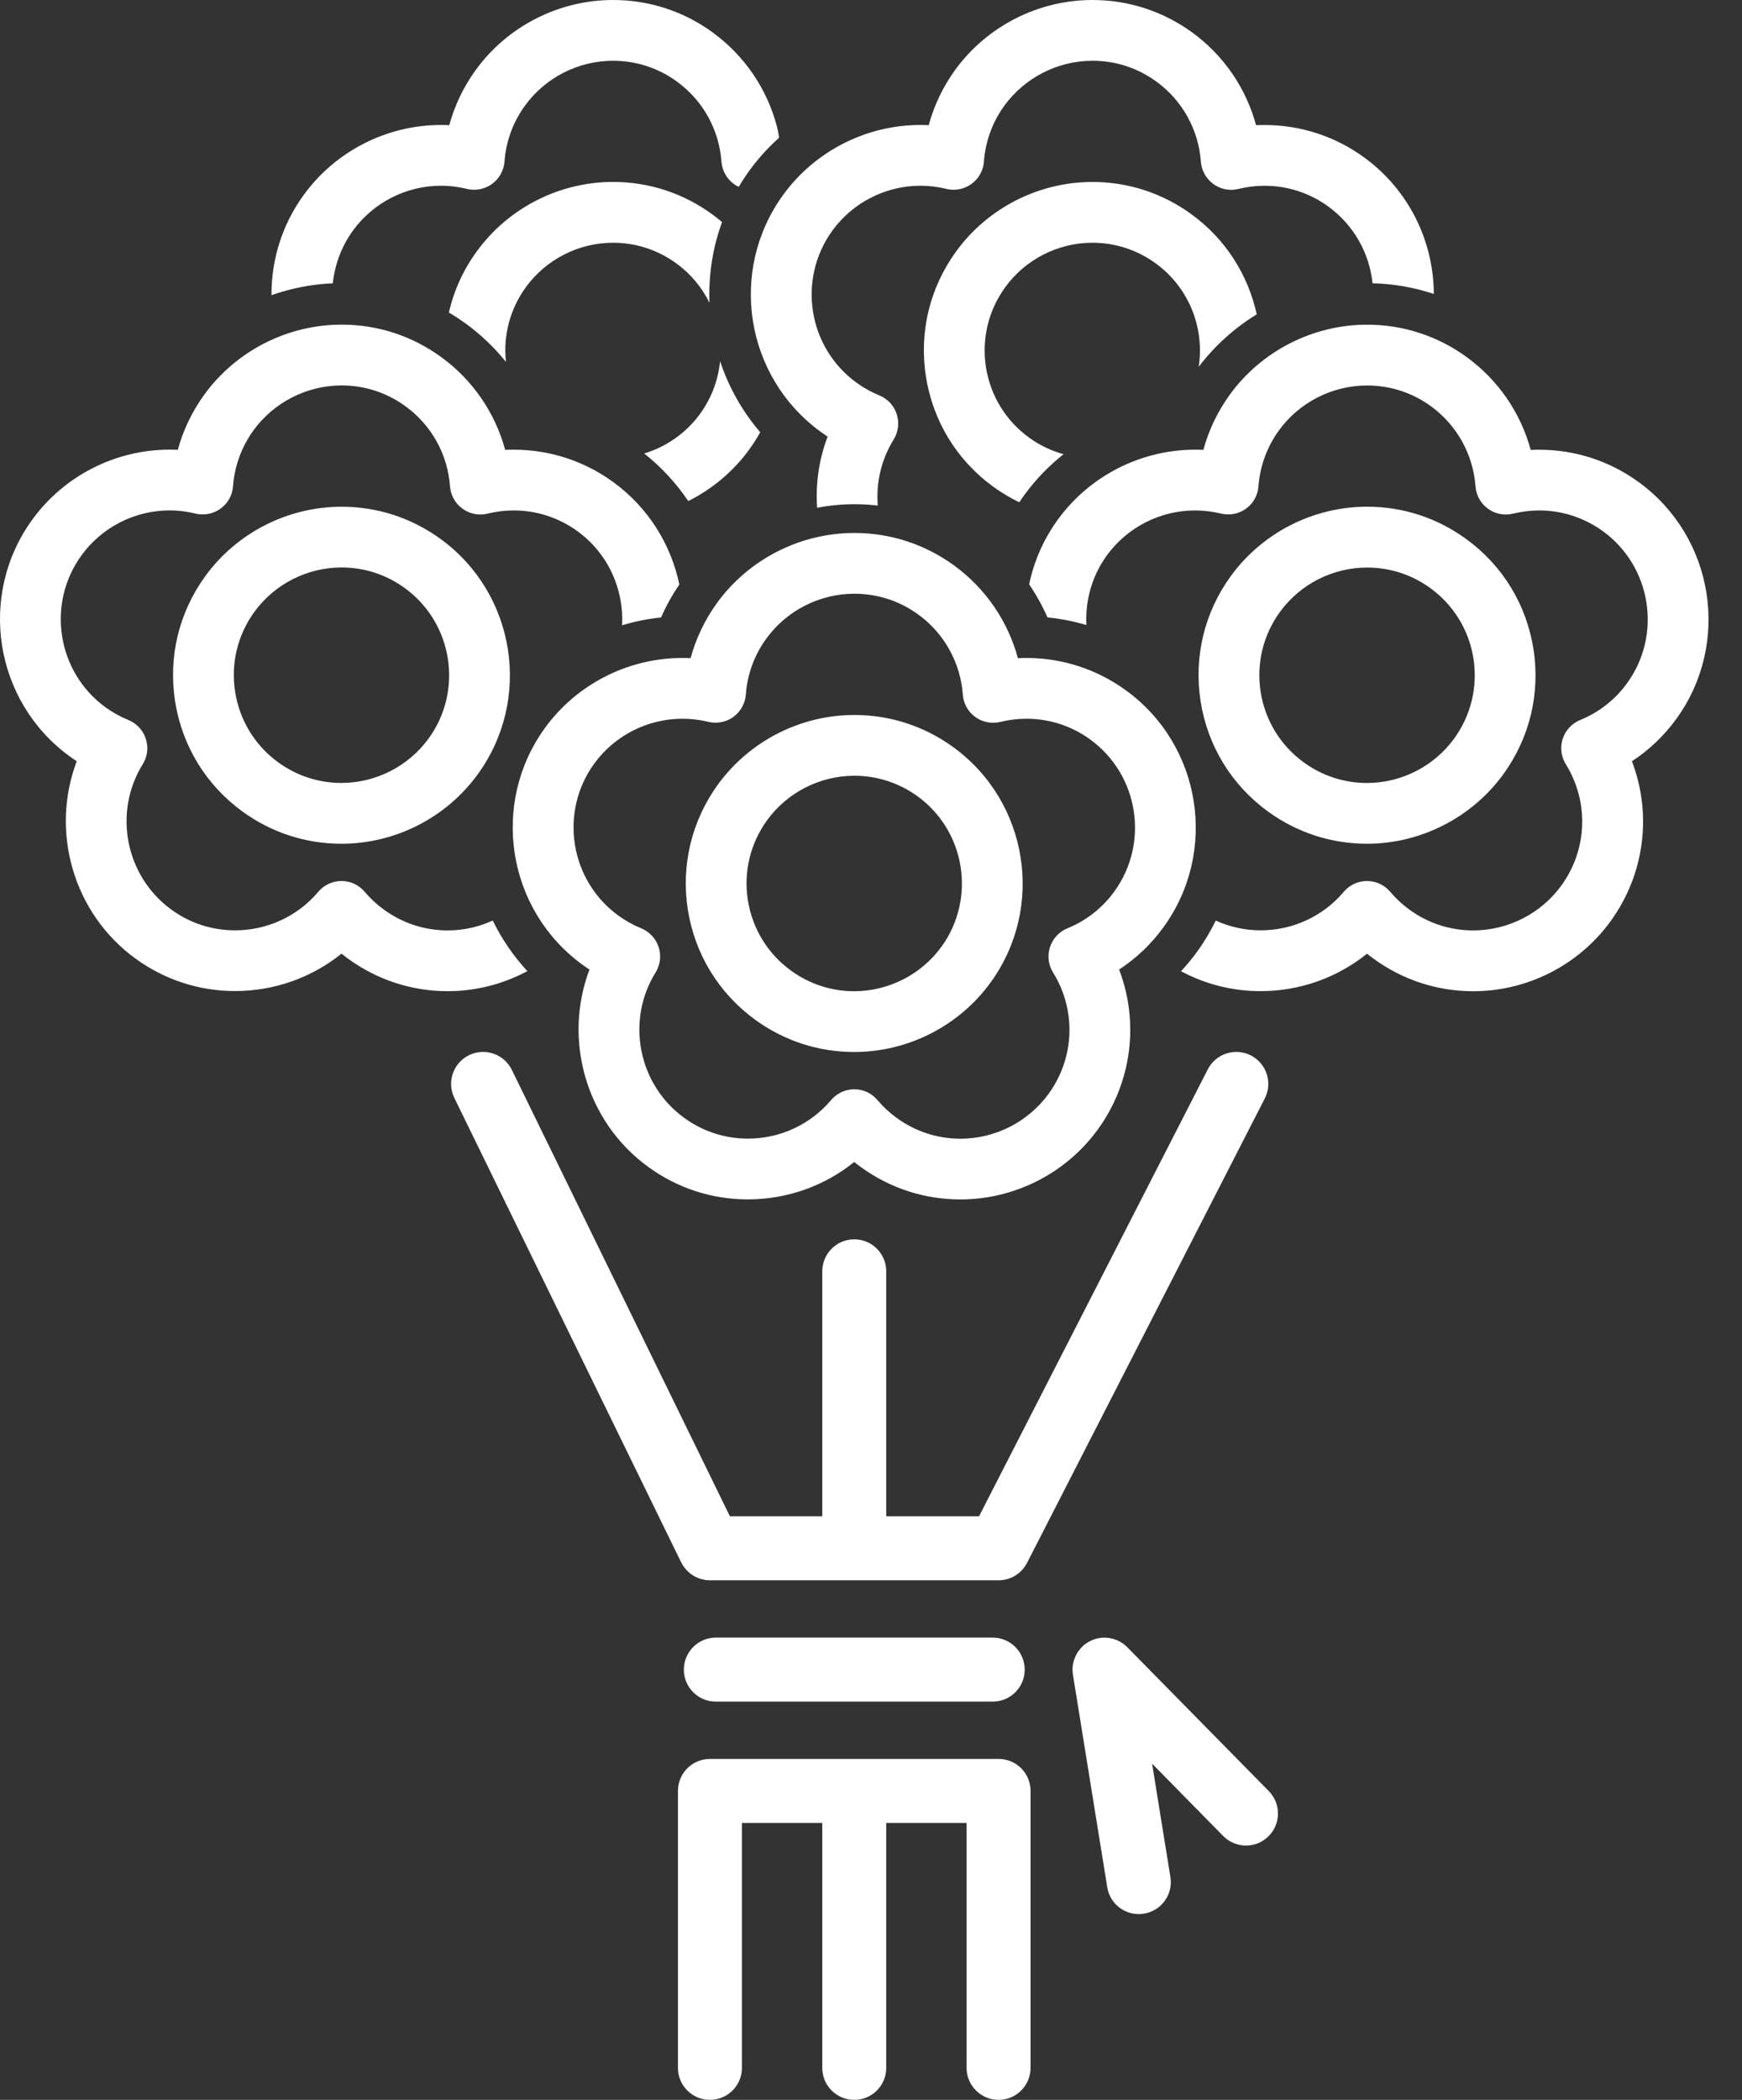 <?xml version="1.0" encoding="UTF-8" standalone="no"?>
<svg width="39px" height="47px" viewBox="0 0 39 47" version="1.1" xmlns="http://www.w3.org/2000/svg" xmlns:xlink="http://www.w3.org/1999/xlink">
    <rect x="0" y="0" width="39" height="47" fill="#333333" stroke="none"/>
    <!-- Generator: Sketch 3.6.1 (26313) - http://www.bohemiancoding.com/sketch -->
    <title>Shape</title>
    <desc>Created with Sketch.</desc>
    <defs></defs>
    <g id="Page-1" stroke="none" stroke-width="1" fill="none" fill-rule="evenodd">
        <g id="Main" transform="translate(-973, -3588)" fill="#FFFFFF">
            <g id="Group-5" transform="translate(971, 3588)">
                <path d="M17.255,34.976 C17.269,35.004 17.284,35.031 17.302,35.057 C17.304,35.06 17.307,35.063 17.309,35.066 C17.323,35.087 17.341,35.107 17.358,35.127 C17.364,35.134 17.37,35.141 17.376,35.148 C17.395,35.167 17.414,35.185 17.435,35.204 C17.438,35.207 17.443,35.209 17.446,35.213 C17.467,35.23 17.488,35.245 17.51,35.258 C17.517,35.263 17.523,35.267 17.53,35.271 C17.553,35.284 17.577,35.296 17.601,35.307 C17.603,35.308 17.606,35.31 17.609,35.311 C17.637,35.323 17.664,35.333 17.694,35.342 C17.699,35.343 17.705,35.345 17.71,35.346 C17.734,35.352 17.758,35.357 17.782,35.361 C17.79,35.362 17.797,35.363 17.805,35.365 C17.833,35.368 17.86,35.37 17.889,35.37 L17.895,35.37 L17.897,35.37 L24.354,35.37 L24.356,35.37 L24.363,35.37 C24.39,35.37 24.417,35.369 24.445,35.365 C24.452,35.364 24.46,35.362 24.467,35.361 C24.491,35.358 24.514,35.352 24.536,35.347 C24.543,35.346 24.548,35.343 24.555,35.342 C24.583,35.334 24.612,35.324 24.639,35.312 L24.64,35.312 C24.665,35.301 24.692,35.288 24.716,35.273 C24.723,35.269 24.73,35.265 24.737,35.261 C24.756,35.249 24.774,35.235 24.792,35.222 C24.798,35.218 24.803,35.214 24.81,35.21 C24.831,35.192 24.851,35.173 24.87,35.153 C24.877,35.147 24.882,35.141 24.888,35.134 C24.904,35.117 24.918,35.1 24.931,35.08 C24.936,35.075 24.94,35.069 24.944,35.064 C24.961,35.038 24.977,35.012 24.992,34.986 C24.992,34.984 24.993,34.983 24.993,34.982 L30.316,24.586 C30.496,24.234 30.357,23.804 30.005,23.623 C29.653,23.443 29.221,23.582 29.041,23.933 L23.919,33.938 L21.841,33.938 L21.841,28.455 C21.841,28.06 21.522,27.739 21.125,27.739 C20.729,27.739 20.409,28.06 20.409,28.455 L20.409,33.938 L18.341,33.938 L13.459,23.946 C13.285,23.59 12.856,23.444 12.501,23.617 C12.146,23.791 11.998,24.219 12.172,24.575 L17.25,34.969 C17.251,34.971 17.254,34.974 17.255,34.976 L17.255,34.976 Z M24.357,39.369 L17.894,39.369 C17.498,39.369 17.178,39.689 17.178,40.086 L17.178,46.285 C17.178,46.679 17.498,47 17.894,47 C18.29,47 18.61,46.679 18.61,46.285 L18.61,40.801 L20.409,40.801 L20.409,46.285 C20.409,46.679 20.729,47 21.125,47 C21.522,47 21.841,46.679 21.841,46.285 L21.841,40.801 L23.64,40.801 L23.64,46.285 C23.64,46.679 23.961,47 24.356,47 C24.752,47 25.072,46.679 25.072,46.285 L25.072,40.086 C25.073,39.689 24.752,39.369 24.357,39.369 L24.357,39.369 Z M24.225,36.653 L18.026,36.653 C17.631,36.653 17.31,36.975 17.31,37.37 C17.31,37.766 17.631,38.086 18.026,38.086 L24.225,38.086 C24.621,38.086 24.941,37.766 24.941,37.37 C24.941,36.975 24.62,36.653 24.225,36.653 L24.225,36.653 Z M27.237,36.868 C27.232,36.862 27.226,36.857 27.22,36.852 C27.21,36.843 27.202,36.834 27.192,36.826 C27.182,36.818 27.173,36.81 27.163,36.803 C27.153,36.796 27.146,36.791 27.137,36.784 C27.126,36.775 27.114,36.769 27.103,36.761 C27.095,36.757 27.087,36.751 27.08,36.748 C27.067,36.74 27.055,36.734 27.042,36.727 C27.034,36.723 27.025,36.719 27.017,36.716 C27.005,36.71 26.992,36.705 26.979,36.702 C26.97,36.698 26.961,36.694 26.952,36.691 C26.94,36.687 26.927,36.683 26.916,36.68 C26.905,36.677 26.894,36.675 26.883,36.672 C26.872,36.669 26.86,36.667 26.848,36.665 C26.837,36.663 26.825,36.662 26.814,36.66 C26.803,36.659 26.791,36.657 26.78,36.656 C26.769,36.656 26.757,36.655 26.745,36.654 C26.733,36.654 26.721,36.654 26.709,36.655 C26.698,36.655 26.687,36.656 26.676,36.656 C26.663,36.657 26.649,36.659 26.636,36.661 C26.628,36.662 26.622,36.663 26.613,36.663 C26.612,36.664 26.609,36.664 26.606,36.664 C26.592,36.667 26.577,36.67 26.564,36.674 C26.554,36.676 26.546,36.679 26.536,36.68 C26.523,36.684 26.51,36.689 26.497,36.693 C26.488,36.696 26.478,36.699 26.469,36.703 C26.458,36.707 26.446,36.712 26.436,36.717 C26.425,36.722 26.415,36.726 26.404,36.732 C26.395,36.736 26.386,36.741 26.377,36.746 C26.366,36.752 26.354,36.759 26.343,36.767 C26.334,36.771 26.328,36.777 26.321,36.781 C26.308,36.79 26.296,36.798 26.285,36.807 C26.278,36.812 26.272,36.819 26.265,36.823 C26.255,36.834 26.242,36.844 26.232,36.854 C26.229,36.856 26.228,36.857 26.226,36.859 C26.221,36.865 26.216,36.87 26.212,36.875 C26.202,36.885 26.192,36.895 26.184,36.905 C26.176,36.915 26.169,36.923 26.162,36.933 C26.154,36.943 26.148,36.951 26.141,36.961 C26.134,36.971 26.127,36.982 26.12,36.993 C26.115,37.002 26.11,37.009 26.105,37.019 C26.098,37.031 26.092,37.042 26.087,37.054 C26.082,37.063 26.077,37.073 26.074,37.081 C26.069,37.093 26.064,37.104 26.06,37.116 C26.056,37.127 26.052,37.136 26.049,37.147 C26.045,37.158 26.041,37.169 26.038,37.18 C26.035,37.191 26.032,37.204 26.029,37.216 C26.026,37.226 26.025,37.235 26.023,37.246 C26.021,37.258 26.018,37.272 26.017,37.285 C26.016,37.294 26.015,37.304 26.014,37.315 C26.014,37.327 26.012,37.34 26.012,37.353 L26.012,37.387 C26.013,37.398 26.013,37.41 26.014,37.421 C26.015,37.435 26.017,37.45 26.018,37.463 C26.019,37.47 26.019,37.477 26.021,37.484 L26.789,42.24 C26.845,42.592 27.149,42.842 27.495,42.842 C27.533,42.842 27.572,42.838 27.61,42.832 C28.001,42.769 28.267,42.402 28.203,42.011 L27.793,39.475 L29.385,41.094 C29.525,41.236 29.71,41.308 29.895,41.308 C30.077,41.308 30.258,41.239 30.397,41.102 C30.679,40.825 30.683,40.372 30.407,40.09 L27.237,36.868 L27.237,36.868 Z M17.409,11.215 C17.943,10.947 18.415,10.556 18.774,10.061 C18.865,9.936 18.947,9.807 19.02,9.675 C18.613,9.201 18.312,8.659 18.121,8.083 C18.081,8.496 17.934,8.902 17.674,9.262 C17.363,9.69 16.919,10 16.422,10.15 C16.806,10.454 17.139,10.814 17.409,11.215 L17.409,11.215 Z M15.726,5.433 C16.237,5.433 16.726,5.593 17.14,5.894 C17.468,6.132 17.717,6.438 17.884,6.777 C17.86,6.171 17.951,5.556 18.165,4.971 C18.093,4.909 18.019,4.85 17.94,4.793 C17.292,4.322 16.526,4.072 15.726,4.072 C14.521,4.072 13.38,4.654 12.673,5.628 C12.37,6.044 12.161,6.507 12.05,6.994 C12.177,7.07 12.302,7.152 12.425,7.24 C12.763,7.487 13.066,7.776 13.327,8.099 C13.263,7.503 13.42,6.914 13.773,6.428 C14.226,5.805 14.956,5.433 15.726,5.433 L15.726,5.433 Z M9.902,5.161 C10.359,4.533 11.095,4.157 11.874,4.157 C12.07,4.157 12.265,4.181 12.454,4.228 C12.508,4.241 12.561,4.247 12.616,4.247 C12.758,4.247 12.899,4.202 13.016,4.117 C13.178,3.999 13.28,3.816 13.295,3.616 C13.327,3.165 13.486,2.732 13.753,2.365 C14.209,1.736 14.947,1.36 15.726,1.36 C16.241,1.36 16.737,1.521 17.155,1.826 C17.736,2.248 18.1,2.901 18.152,3.618 C18.167,3.818 18.269,4.001 18.431,4.119 C18.465,4.144 18.502,4.165 18.539,4.182 C18.613,4.058 18.693,3.935 18.78,3.815 C18.965,3.56 19.176,3.326 19.405,3.117 C19.42,3.103 19.432,3.091 19.441,3.081 C19.441,3.081 19.435,3.017 19.411,2.905 C19.401,2.86 19.386,2.803 19.386,2.803 C19.162,1.973 18.661,1.24 17.954,0.725 C17.302,0.25 16.531,0 15.726,0 C14.513,0 13.365,0.584 12.652,1.565 C12.379,1.94 12.179,2.359 12.058,2.802 C11.997,2.799 11.936,2.797 11.874,2.797 C10.661,2.797 9.513,3.382 8.8,4.362 C8.308,5.039 8.074,5.827 8.078,6.607 C8.517,6.452 8.979,6.361 9.451,6.341 C9.495,5.929 9.641,5.521 9.902,5.161 L9.902,5.161 Z M11.862,12.062 C11.214,11.591 10.448,11.342 9.649,11.342 C8.444,11.342 7.303,11.922 6.595,12.897 C6.003,13.712 5.764,14.708 5.921,15.704 C6.079,16.698 6.614,17.572 7.429,18.164 C8.078,18.636 8.844,18.885 9.643,18.885 C10.848,18.885 11.99,18.304 12.697,17.329 C13.919,15.647 13.545,13.284 11.862,12.062 L11.862,12.062 Z M11.596,16.529 C11.144,17.152 10.413,17.524 9.643,17.524 C9.132,17.524 8.644,17.364 8.229,17.063 C7.708,16.684 7.366,16.125 7.265,15.49 C7.164,14.854 7.317,14.216 7.695,13.695 C8.147,13.073 8.878,12.701 9.648,12.701 C10.159,12.701 10.648,12.861 11.062,13.162 C12.138,13.944 12.377,15.455 11.596,16.529 L11.596,16.529 Z M30.136,7.036 C29.945,6.165 29.449,5.358 28.672,4.794 C28.024,4.322 27.258,4.073 26.458,4.073 C25.254,4.073 24.112,4.654 23.405,5.629 C22.813,6.444 22.573,7.44 22.731,8.435 C22.889,9.43 23.424,10.304 24.24,10.896 C24.425,11.03 24.619,11.145 24.82,11.242 C24.855,11.188 24.892,11.135 24.93,11.084 C25.182,10.736 25.48,10.428 25.811,10.166 C25.535,10.09 25.275,9.966 25.039,9.795 C24.518,9.416 24.176,8.858 24.074,8.222 C23.975,7.585 24.127,6.949 24.506,6.428 C24.957,5.805 25.688,5.433 26.458,5.433 C26.969,5.433 27.458,5.593 27.873,5.894 C28.626,6.442 28.969,7.347 28.837,8.21 C29.196,7.737 29.639,7.34 30.136,7.036 L30.136,7.036 Z M20.374,9.665 C20.425,9.702 20.476,9.738 20.529,9.772 C20.333,10.287 20.257,10.831 20.294,11.366 C20.567,11.313 20.846,11.285 21.129,11.285 C21.305,11.285 21.48,11.296 21.652,11.316 C21.611,10.813 21.724,10.294 22.007,9.838 C22.112,9.668 22.138,9.46 22.076,9.269 C22.015,9.079 21.872,8.926 21.687,8.85 C21.504,8.775 21.332,8.679 21.174,8.564 C20.088,7.775 19.846,6.248 20.636,5.161 C21.092,4.533 21.829,4.157 22.607,4.157 C22.804,4.157 22.998,4.181 23.187,4.228 C23.241,4.241 23.295,4.247 23.349,4.247 C23.491,4.247 23.632,4.202 23.75,4.117 C23.912,3.999 24.014,3.816 24.028,3.616 C24.061,3.165 24.219,2.732 24.486,2.365 C24.944,1.736 25.681,1.36 26.459,1.36 C26.976,1.36 27.47,1.521 27.889,1.826 C28.47,2.248 28.833,2.901 28.885,3.618 C28.9,3.818 29.003,4.001 29.164,4.119 C29.282,4.204 29.422,4.249 29.564,4.249 C29.618,4.249 29.672,4.242 29.726,4.229 C29.917,4.182 30.114,4.158 30.311,4.158 C30.827,4.158 31.321,4.319 31.739,4.623 C32.319,5.046 32.659,5.677 32.729,6.34 C33.2,6.352 33.661,6.433 34.101,6.579 C34.094,5.411 33.554,4.261 32.539,3.522 C31.887,3.049 31.116,2.798 30.311,2.798 C30.248,2.798 30.184,2.799 30.121,2.802 C29.897,1.973 29.396,1.239 28.689,0.725 C28.034,0.25 27.264,0 26.458,0 C25.246,0 24.097,0.584 23.384,1.565 C23.112,1.94 22.912,2.359 22.792,2.802 C22.73,2.799 22.669,2.797 22.606,2.797 C21.394,2.797 20.245,3.382 19.533,4.362 C18.303,6.056 18.68,8.434 20.374,9.665 L20.374,9.665 Z M30.388,18.164 C31.038,18.635 31.803,18.885 32.603,18.885 C33.807,18.885 34.948,18.303 35.657,17.329 C36.248,16.514 36.488,15.517 36.33,14.523 C36.173,13.528 35.637,12.653 34.822,12.062 C34.173,11.59 33.407,11.341 32.608,11.341 C31.403,11.341 30.262,11.922 29.554,12.896 C28.962,13.711 28.723,14.708 28.88,15.703 C29.038,16.698 29.574,17.572 30.388,18.164 L30.388,18.164 Z M30.656,13.696 C31.108,13.074 31.838,12.703 32.608,12.703 C33.119,12.703 33.608,12.862 34.022,13.163 C34.543,13.542 34.886,14.101 34.987,14.736 C35.087,15.373 34.934,16.01 34.556,16.53 C34.104,17.153 33.373,17.525 32.604,17.525 C32.092,17.525 31.604,17.365 31.189,17.064 C30.668,16.685 30.325,16.126 30.224,15.491 C30.124,14.854 30.277,14.217 30.656,13.696 L30.656,13.696 Z M38.687,10.79 C38.034,10.316 37.265,10.066 36.459,10.066 C36.396,10.066 36.333,10.067 36.27,10.071 C36.044,9.241 35.544,8.507 34.837,7.993 C34.184,7.518 33.413,7.267 32.608,7.267 C31.395,7.267 30.246,7.853 29.534,8.832 C29.261,9.208 29.061,9.627 28.941,10.069 C28.879,10.066 28.818,10.065 28.756,10.065 C27.543,10.065 26.395,10.65 25.683,11.63 C25.358,12.076 25.147,12.57 25.041,13.078 C25.199,13.312 25.336,13.559 25.451,13.819 C25.748,13.848 26.04,13.906 26.323,13.99 C26.294,13.451 26.441,12.898 26.782,12.429 C27.239,11.801 27.977,11.425 28.755,11.425 C28.951,11.425 29.146,11.449 29.335,11.495 C29.389,11.508 29.443,11.514 29.497,11.514 C29.639,11.514 29.78,11.47 29.898,11.384 C30.059,11.266 30.161,11.083 30.175,10.884 C30.208,10.432 30.367,10 30.634,9.632 C31.092,9.003 31.829,8.628 32.607,8.628 C33.124,8.628 33.617,8.788 34.037,9.093 C34.616,9.515 34.98,10.169 35.034,10.886 C35.048,11.086 35.15,11.269 35.312,11.386 C35.43,11.471 35.57,11.516 35.712,11.516 C35.766,11.516 35.821,11.509 35.874,11.497 C36.066,11.45 36.262,11.425 36.459,11.425 C36.974,11.425 37.469,11.587 37.888,11.891 C38.973,12.681 39.215,14.207 38.426,15.293 C38.159,15.661 37.796,15.946 37.376,16.116 C37.191,16.192 37.048,16.346 36.986,16.536 C36.924,16.726 36.95,16.935 37.055,17.105 C37.579,17.95 37.54,19.016 36.955,19.821 C36.499,20.449 35.761,20.825 34.983,20.825 L34.983,20.825 C34.466,20.825 33.972,20.664 33.553,20.359 C33.395,20.244 33.251,20.11 33.124,19.96 C32.994,19.807 32.805,19.719 32.604,19.719 L32.604,19.719 C32.404,19.719 32.214,19.807 32.085,19.96 C31.622,20.509 30.943,20.823 30.223,20.823 C29.872,20.823 29.533,20.747 29.219,20.605 C29.101,20.845 28.963,21.078 28.801,21.301 C28.689,21.456 28.569,21.6 28.441,21.738 C28.988,22.031 29.594,22.184 30.223,22.184 C31.099,22.184 31.936,21.885 32.605,21.346 C32.654,21.386 32.703,21.423 32.755,21.46 C33.407,21.935 34.178,22.186 34.983,22.186 L34.984,22.186 C36.196,22.186 37.345,21.601 38.057,20.62 C38.823,19.566 38.988,18.223 38.536,17.039 C38.918,16.789 39.255,16.469 39.528,16.093 C40.757,14.4 40.381,12.022 38.687,10.79 L38.687,10.79 Z M13.032,20.604 C12.719,20.747 12.375,20.825 12.023,20.825 L12.023,20.825 C11.507,20.825 11.013,20.664 10.594,20.359 C10.436,20.244 10.291,20.11 10.164,19.96 C10.035,19.807 9.846,19.719 9.646,19.719 L9.645,19.719 C9.445,19.719 9.255,19.807 9.126,19.96 C8.662,20.509 7.984,20.823 7.263,20.823 C6.748,20.823 6.253,20.663 5.835,20.358 C4.808,19.612 4.527,18.183 5.196,17.105 C5.302,16.935 5.327,16.727 5.265,16.537 C5.204,16.346 5.061,16.192 4.876,16.116 C4.694,16.042 4.521,15.946 4.363,15.832 C3.277,15.042 3.035,13.515 3.825,12.429 C4.282,11.8 5.019,11.424 5.797,11.424 C5.993,11.424 6.188,11.448 6.376,11.495 C6.43,11.508 6.484,11.514 6.539,11.514 C6.681,11.514 6.822,11.469 6.939,11.383 C7.102,11.266 7.203,11.083 7.217,10.884 C7.25,10.432 7.409,9.999 7.676,9.631 C8.133,9.003 8.87,8.627 9.649,8.627 C10.165,8.627 10.659,8.788 11.078,9.093 C11.658,9.514 12.023,10.168 12.075,10.886 C12.09,11.085 12.192,11.268 12.353,11.385 C12.472,11.471 12.611,11.516 12.754,11.516 C12.808,11.516 12.862,11.509 12.916,11.496 C13.107,11.449 13.304,11.425 13.501,11.425 C14.016,11.425 14.51,11.586 14.929,11.89 C15.621,12.394 15.97,13.197 15.927,13.995 C16.211,13.91 16.503,13.85 16.8,13.82 C16.912,13.563 17.05,13.317 17.209,13.082 C17.023,12.192 16.52,11.365 15.728,10.789 C15.075,10.315 14.305,10.065 13.5,10.065 C13.437,10.065 13.373,10.066 13.31,10.069 C13.085,9.24 12.584,8.506 11.878,7.992 C11.225,7.517 10.454,7.266 9.649,7.266 C8.436,7.266 7.287,7.852 6.575,8.831 C6.302,9.207 6.101,9.626 5.981,10.068 C5.92,10.065 5.859,10.064 5.796,10.064 C4.584,10.064 3.436,10.649 2.724,11.629 C1.493,13.322 1.87,15.702 3.563,16.931 C3.614,16.968 3.665,17.004 3.718,17.038 C3.124,18.606 3.634,20.439 5.035,21.457 C5.688,21.931 6.459,22.182 7.263,22.182 C8.14,22.182 8.977,21.883 9.646,21.345 C9.695,21.384 9.744,21.422 9.795,21.459 C10.447,21.933 11.219,22.185 12.023,22.185 L12.024,22.185 C12.653,22.185 13.265,22.026 13.807,21.736 C13.49,21.395 13.231,21.012 13.032,20.604 L13.032,20.604 Z M28.047,20.755 C29.278,19.061 28.901,16.682 27.208,15.452 C26.555,14.978 25.785,14.727 24.98,14.727 C24.916,14.727 24.853,14.729 24.789,14.732 C24.565,13.903 24.064,13.169 23.358,12.654 C22.704,12.18 21.933,11.929 21.128,11.929 C19.916,11.929 18.766,12.514 18.054,13.494 C17.781,13.87 17.581,14.289 17.461,14.731 C17.4,14.728 17.338,14.727 17.276,14.727 C16.063,14.727 14.914,15.312 14.202,16.291 C12.972,17.985 13.349,20.364 15.042,21.594 C15.093,21.63 15.144,21.667 15.197,21.701 C14.603,23.269 15.113,25.102 16.514,26.119 C17.166,26.594 17.937,26.845 18.742,26.845 C19.619,26.845 20.456,26.547 21.124,26.008 C21.173,26.047 21.222,26.085 21.273,26.122 C21.926,26.596 22.697,26.846 23.502,26.846 L23.502,26.846 C24.715,26.846 25.864,26.262 26.577,25.282 C27.342,24.227 27.507,22.885 27.055,21.701 C27.438,21.45 27.775,21.13 28.047,20.755 L28.047,20.755 Z M26.946,19.956 C26.68,20.323 26.317,20.607 25.897,20.778 C25.712,20.854 25.569,21.007 25.507,21.198 C25.445,21.388 25.47,21.597 25.576,21.767 C26.1,22.612 26.06,23.678 25.476,24.482 C25.019,25.111 24.282,25.487 23.503,25.487 L23.503,25.487 C22.988,25.487 22.493,25.326 22.075,25.021 C21.916,24.907 21.772,24.772 21.644,24.622 C21.516,24.469 21.326,24.38 21.126,24.38 L21.125,24.38 C20.925,24.382 20.735,24.469 20.606,24.623 C20.142,25.171 19.464,25.485 18.743,25.485 C18.228,25.485 17.734,25.324 17.316,25.019 C16.288,24.273 16.008,22.845 16.677,21.767 C16.782,21.596 16.808,21.389 16.746,21.198 C16.684,21.007 16.541,20.854 16.356,20.778 C16.173,20.703 16.001,20.607 15.844,20.493 C14.757,19.703 14.515,18.176 15.305,17.09 C15.762,16.462 16.499,16.087 17.278,16.087 C17.473,16.087 17.668,16.11 17.857,16.156 C17.91,16.169 17.965,16.175 18.02,16.175 C18.162,16.175 18.302,16.131 18.42,16.046 C18.581,15.927 18.683,15.745 18.698,15.545 C18.73,15.093 18.889,14.661 19.156,14.294 C19.613,13.664 20.351,13.289 21.129,13.289 C21.645,13.289 22.14,13.45 22.558,13.754 C23.139,14.176 23.503,14.83 23.556,15.547 C23.57,15.747 23.672,15.93 23.834,16.047 C23.951,16.132 24.091,16.177 24.234,16.177 C24.288,16.177 24.342,16.171 24.396,16.158 C24.587,16.111 24.784,16.087 24.981,16.087 C25.496,16.087 25.99,16.248 26.409,16.552 C27.494,17.342 27.736,18.869 26.946,19.956 L26.946,19.956 Z M23.342,16.723 C22.694,16.252 21.928,16.003 21.128,16.003 C19.924,16.003 18.783,16.584 18.074,17.558 C17.483,18.373 17.243,19.37 17.4,20.365 C17.558,21.359 18.094,22.233 18.909,22.826 C19.558,23.297 20.323,23.546 21.123,23.546 C22.327,23.546 23.47,22.965 24.177,21.991 C25.399,20.309 25.025,17.946 23.342,16.723 L23.342,16.723 Z M23.076,21.192 C22.624,21.814 21.893,22.186 21.123,22.186 C20.612,22.186 20.124,22.026 19.708,21.724 C19.188,21.346 18.846,20.788 18.744,20.152 C18.643,19.515 18.797,18.878 19.175,18.357 C19.628,17.735 20.357,17.363 21.128,17.363 C21.639,17.363 22.127,17.523 22.543,17.823 C23.618,18.605 23.857,20.116 23.076,21.192 L23.076,21.192 Z" id="Shape"></path>
            </g>
        </g>
    </g>
</svg>
